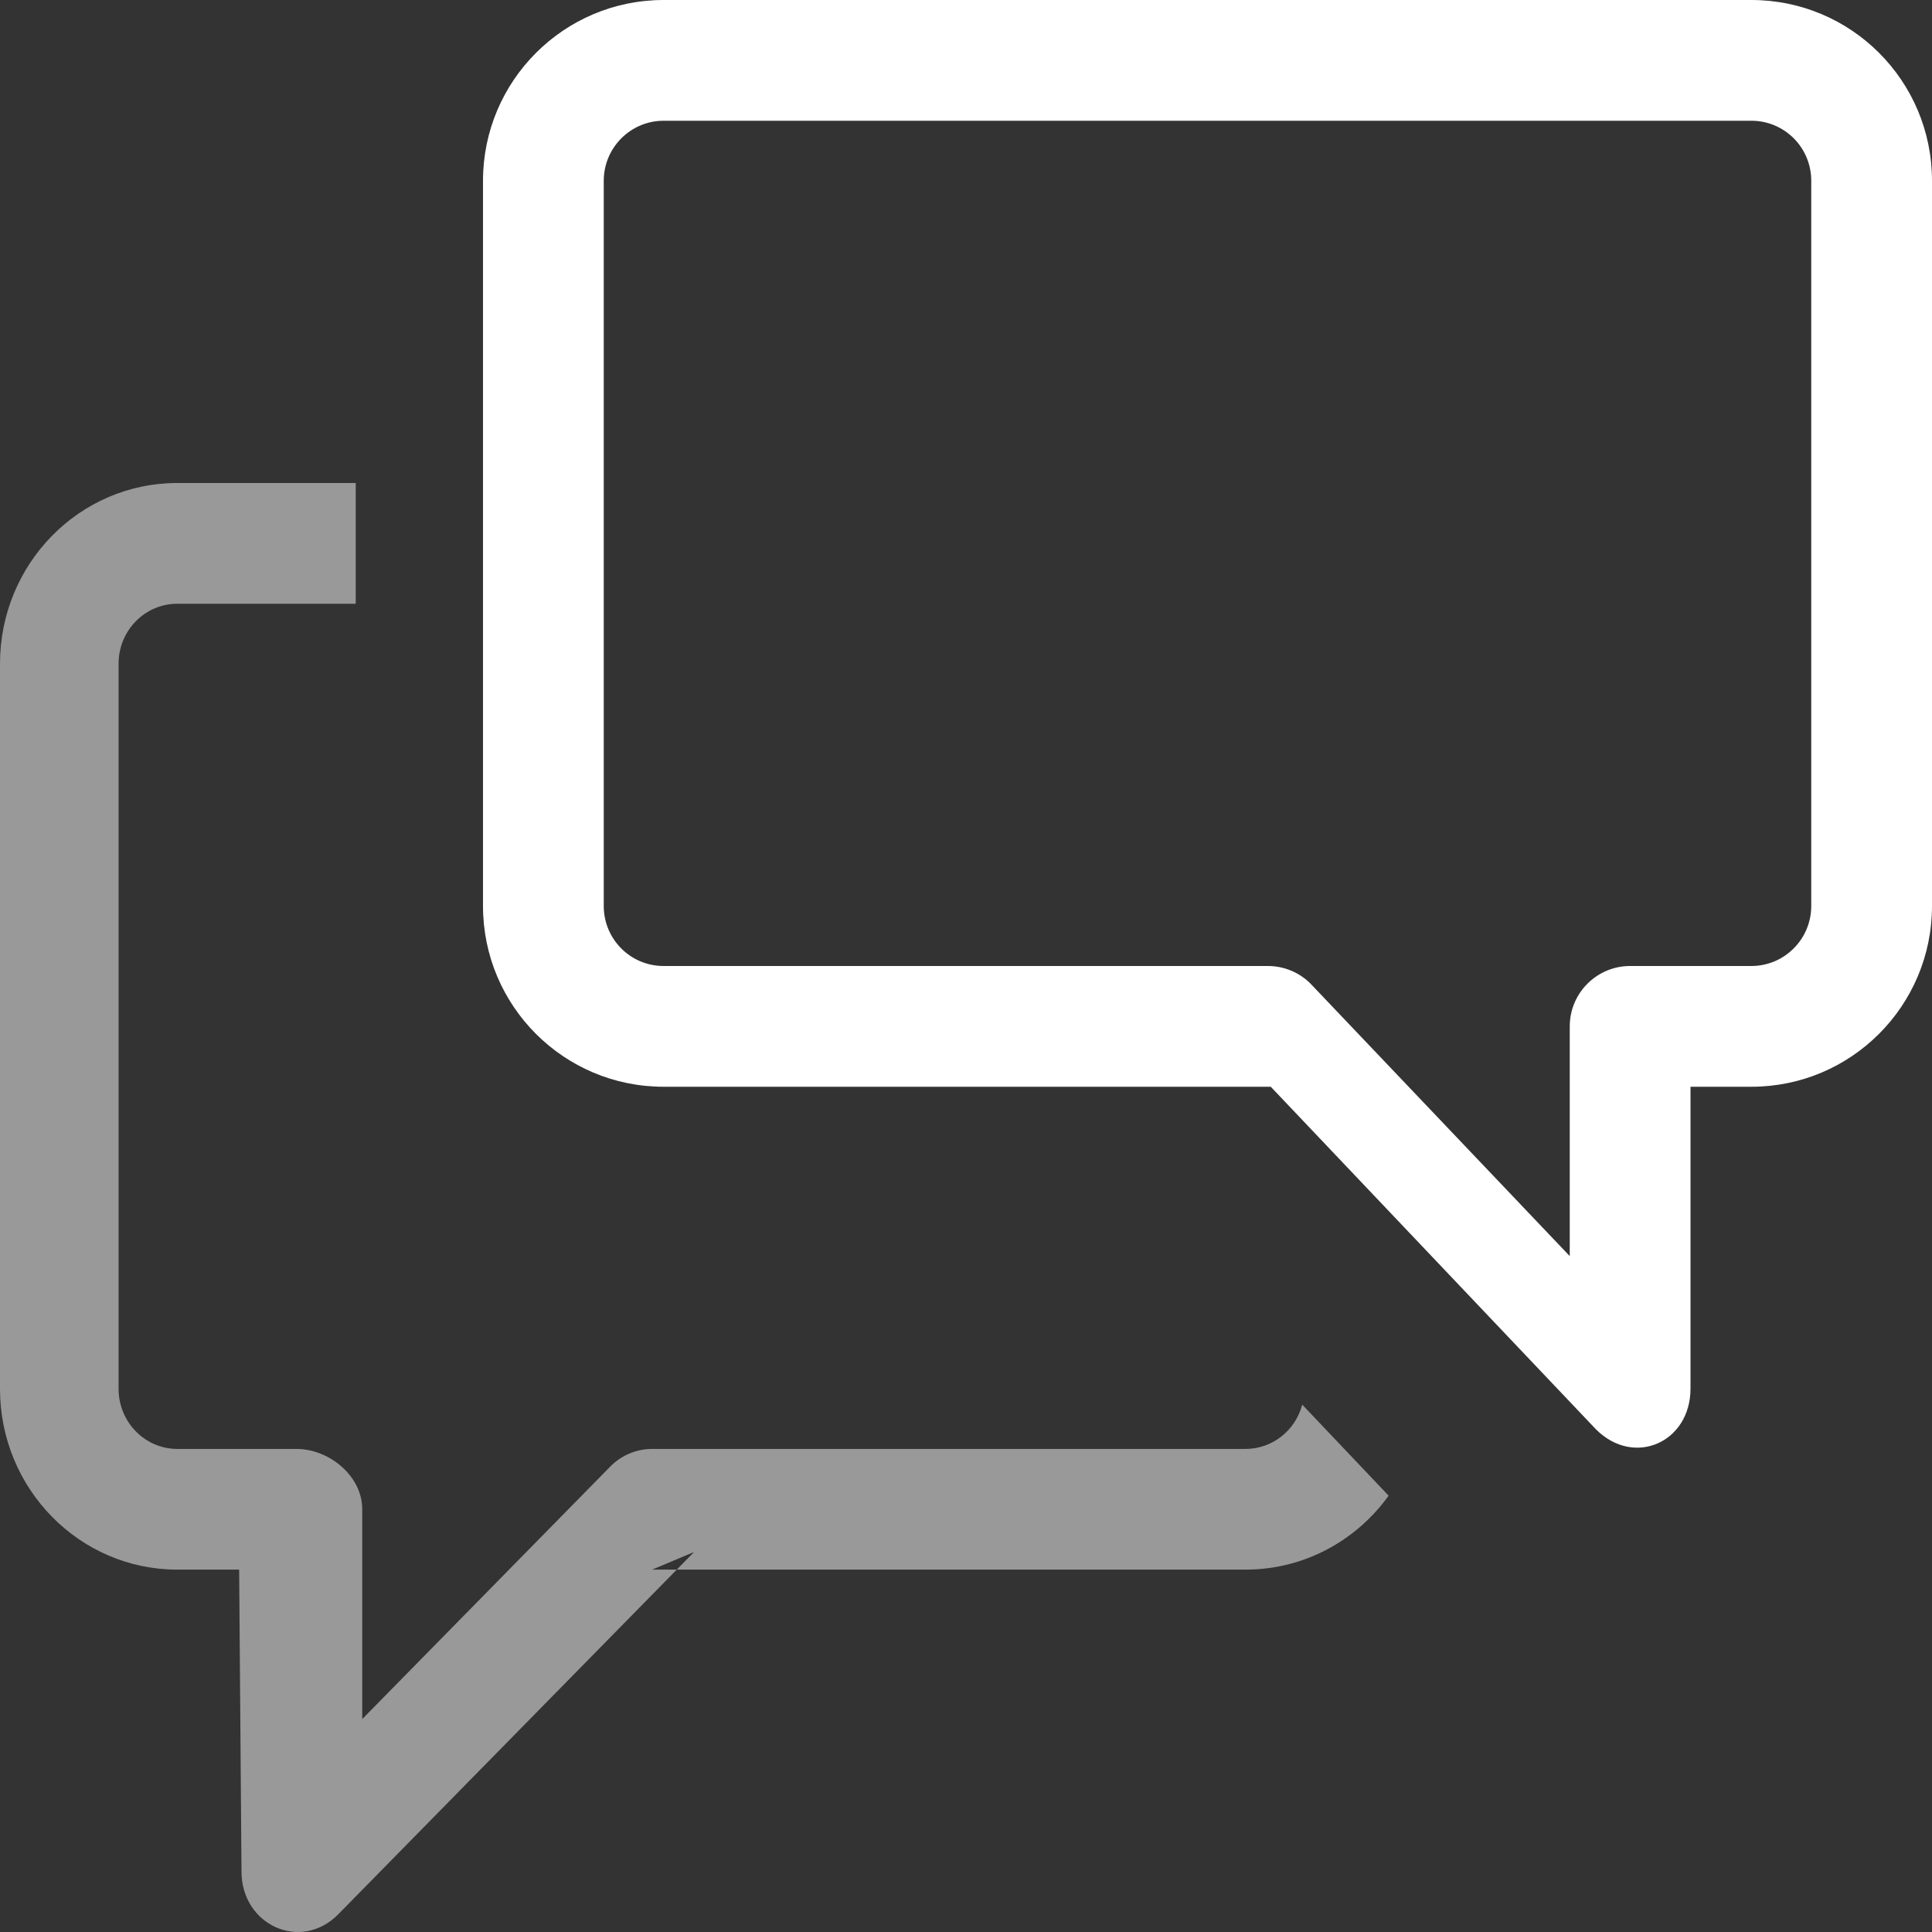 <?xml version="1.0" encoding="UTF-8" standalone="no"?>
<svg width="32px" height="32px" viewBox="0 0 32 32" version="1.1" xmlns="http://www.w3.org/2000/svg" xmlns:xlink="http://www.w3.org/1999/xlink">
    <rect x="0" y="0" width="32" height="32" fill="#333333" stroke="none"/>
    <!-- Generator: Sketch 40.3 (33839) - http://www.bohemiancoding.com/sketch -->
    <title>145</title>
    <desc>Created with Sketch.</desc>
    <defs></defs>
    <g id="System-Map---v4-release" stroke="none" stroke-width="1" fill="none" fill-rule="evenodd">
        <g id="dashboard_Free_DefaultState" transform="translate(-525, -453)" fill="#FFFFFF">
            <g id="Group-17" transform="translate(-167, 51)">
                <g id="145" transform="translate(692, 402)">
                    <path d="M10,15.006 L10,2.994 C10,2.446 10.445,2 10.991,2 L29.009,2 C29.557,2 30,2.444 30,2.994 L30,15.006 C30,15.554 29.555,16 29.009,16 L27,16 C26.448,16 26,16.448 26,17 L26,20.805 L21.707,16.293 C21.52,16.105 21.265,16 21,16 L10.991,16 C10.443,16 10,15.556 10,15.006 Z M26.435,23.675 C27.065,24.305 28,23.891 28,23 L28,18 L29.009,18 C30.661,18 32,16.658 32,15.006 L32,2.994 C32,1.34 30.662,0 29.009,0 L10.991,0 C9.339,0 8,1.342 8,2.994 L8,15.006 C8,16.66 9.338,18 10.991,18 L21.048,18 L26.435,23.675 Z" id="Rectangle-726"></path>
                    <path d="M20.629,25.998 L10.801,25.998 L11.496,25.706 L5.604,31.705 C4.985,32.335 4,31.889 4,30.998 L3.961,25.998 L2.937,25.998 C1.315,25.998 0,24.657 0,23.005 L0,10.994 C0,9.34 1.313,8 2.937,8 L5.892,8 L5.892,10 L2.937,10 C2.399,10 1.964,10.444 1.964,10.994 L1.964,23.005 C1.964,23.553 2.401,23.999 2.937,23.999 L4.91,23.999 C5.452,23.999 6,24.446 6,24.999 L6,28.473 L10.107,24.292 C10.291,24.104 10.541,23.999 10.801,23.999 L20.629,23.999 C21.08,23.999 21.458,23.688 21.569,23.265 L23,24.773 C22.466,25.516 21.603,25.998 20.629,25.998 Z" id="Rectangle-735" opacity="0.5"></path>
                </g>
            </g>
        </g>
    </g>
</svg>